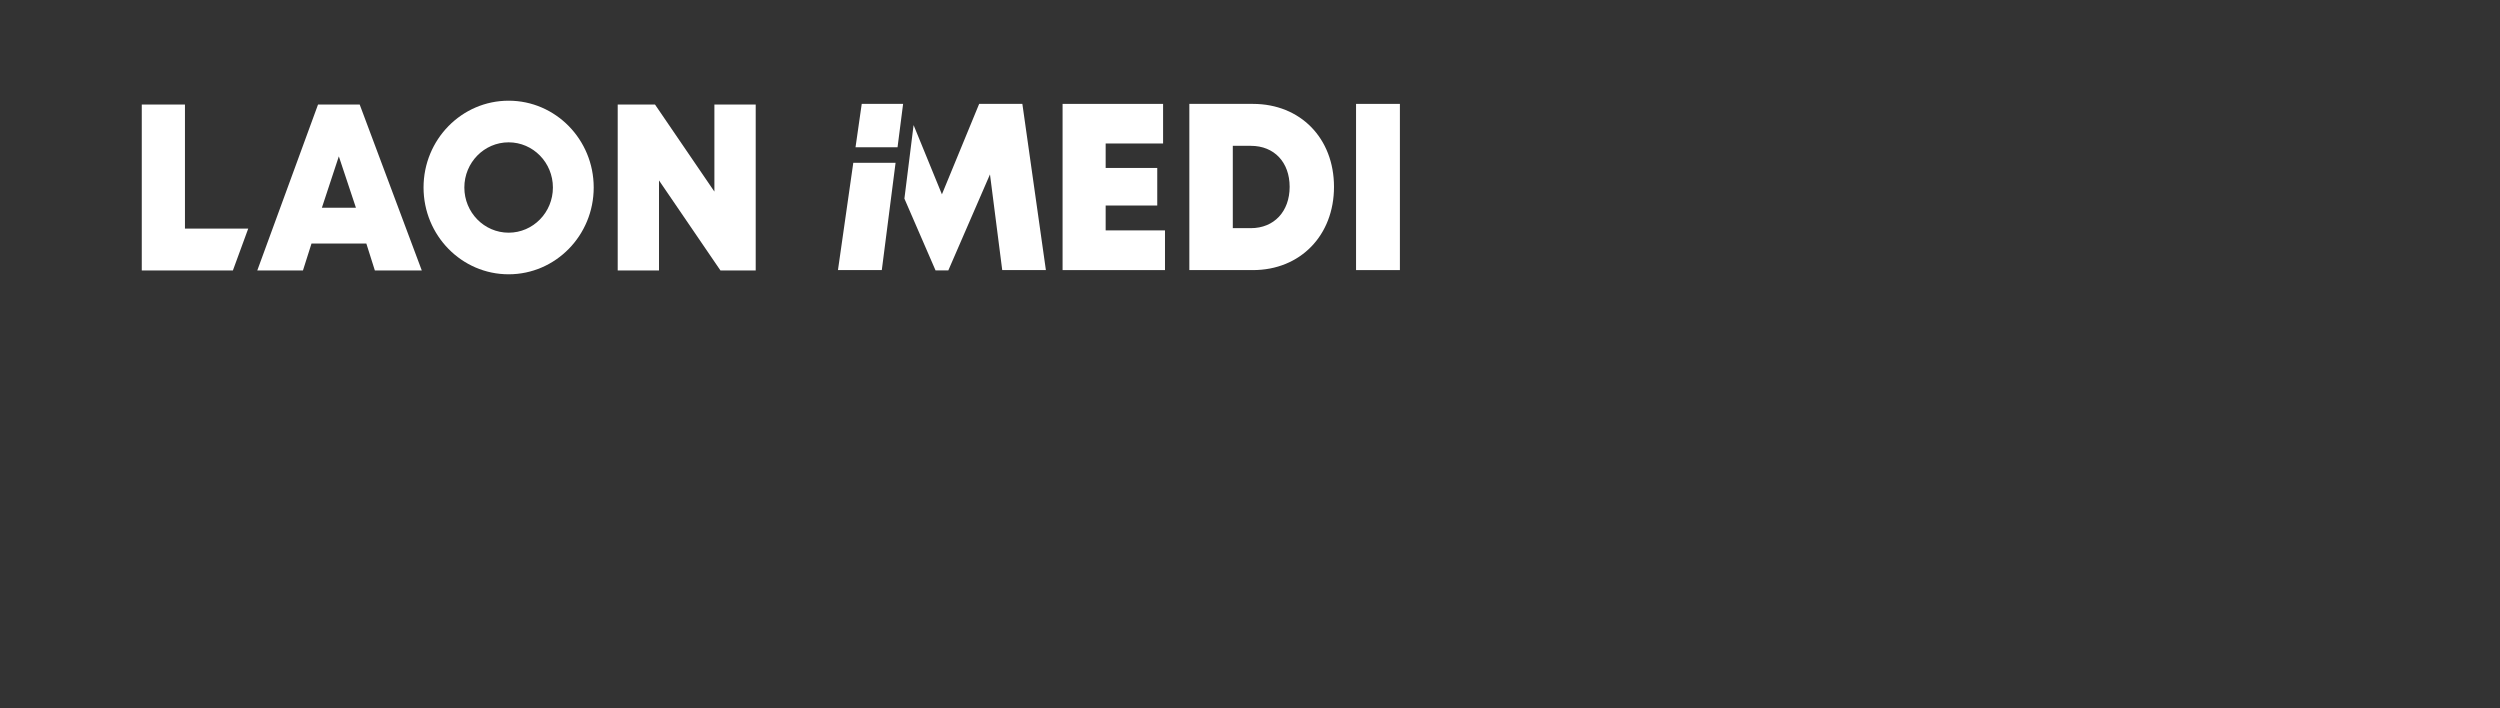 <svg width="240" height="68" viewBox="0 0 240 68" fill="none" xmlns="http://www.w3.org/2000/svg">
<rect x="0" y="0" width="240" height="68" fill="#333333" stroke="none"/>
<path d="M48.828 9.667C44.317 9.667 40.66 13.398 40.66 17.999C40.66 22.601 44.317 26.332 48.828 26.332C53.339 26.332 56.996 22.601 56.996 17.999C56.996 13.398 53.34 9.667 48.828 9.667ZM48.828 22.338C46.48 22.338 44.577 20.396 44.577 18.001C44.577 15.605 46.48 13.664 48.828 13.664C51.176 13.664 53.079 15.605 53.079 18.001C53.079 20.396 51.176 22.338 48.828 22.338Z" fill="white"/>
<path d="M23.83 21.945L22.358 25.963H13.61V10.035H17.756V21.945H23.83Z" fill="white"/>
<path d="M35.17 23.377H29.905L29.084 25.963H24.699L30.531 10.035H34.53L40.492 25.965H35.986L35.168 23.378L35.17 23.377ZM32.529 15.007L30.901 19.942H34.169L32.527 15.007H32.529Z" fill="white"/>
<path d="M72.548 10.035V25.965H69.164L63.264 17.32V25.965H59.3V10.035H62.88L68.582 18.392V10.035H72.546H72.548Z" fill="white"/>
<path d="M111.839 22.118V25.929H102.008V9.974H111.656V13.775H106.143V16.124H111.096V19.73H106.143V22.118H111.839Z" fill="white"/>
<path d="M128.064 17.938C128.064 22.593 124.833 25.929 120.28 25.929H114.177V9.974H120.28C124.845 9.974 128.064 13.276 128.064 17.938ZM123.806 17.938C123.806 15.571 122.318 14 120.084 14H118.349V21.903H120.084C122.317 21.903 123.806 20.293 123.806 17.938Z" fill="white"/>
<path d="M130.181 9.974H134.39V25.929H130.181V9.974Z" fill="white"/>
<path d="M86.698 9.974H82.726L82.13 14.138H86.164L86.698 9.974Z" fill="white"/>
<path d="M80.444 25.929H84.653L85.975 15.627H81.916L80.444 25.929Z" fill="white"/>
<path d="M98.147 9.974H93.999L90.424 18.657L87.705 12.008L86.823 19.068L89.811 25.956H91.04L95.038 16.741L96.214 25.929H100.406L98.147 9.974Z" fill="white"/>
</svg>